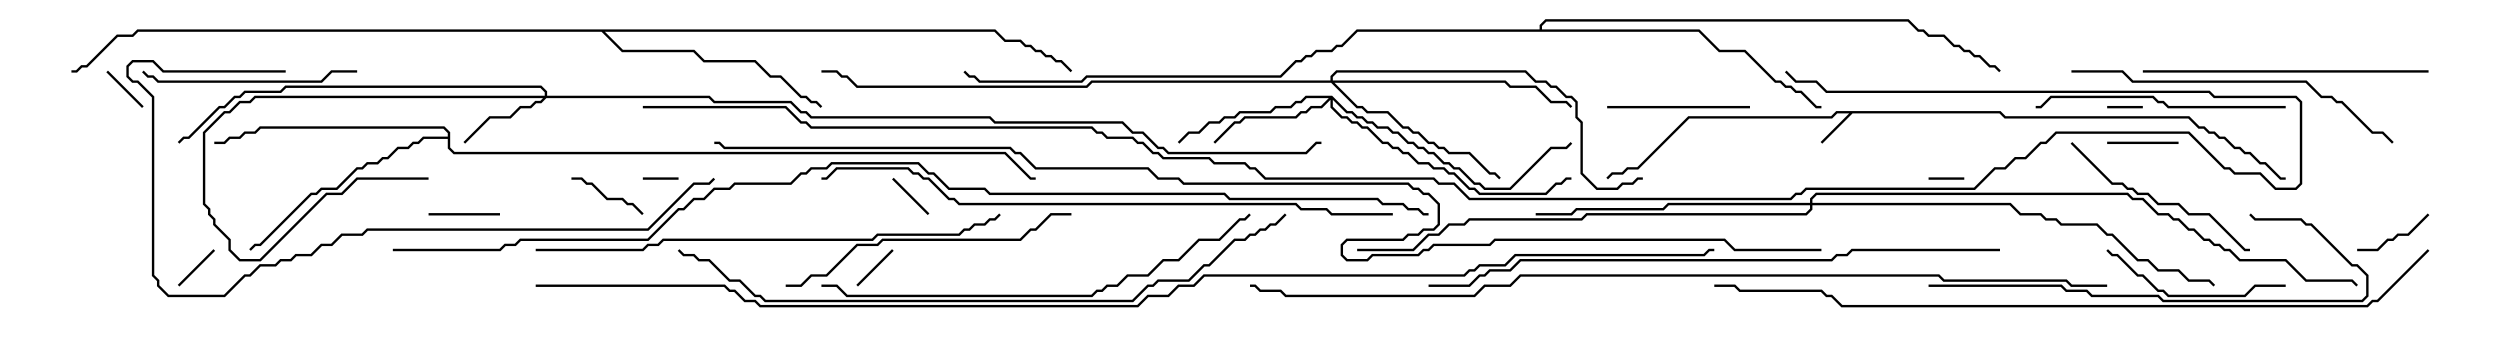 <svg version="1.1" width="105" height="15" xmlns="http://www.w3.org/2000/svg"><path d="M84.021,4.664L84.235,4.879L91.949,4.879L92.378,5.307L92.592,5.307L92.806,5.521L93.021,5.521L93.235,5.736L93.449,5.736L93.878,6.164L94.092,6.164L94.306,6.379L94.521,6.379L94.949,6.807L95.164,6.807L95.806,7.45L96,7.45L96,7.55L95.765,7.55L95.122,6.907L94.908,6.907L94.479,6.479L94.265,6.479L94.051,6.264L93.836,6.264L93.408,5.836L93.194,5.836L92.979,5.621L92.765,5.621L92.551,5.407L92.336,5.407L91.908,4.979L84.194,4.979L83.979,4.764L77.806,4.764L76.535,6.035L76.465,5.965L77.665,4.764L77.164,4.764L76.949,4.979L70.949,4.979L68.806,7.121L68.378,7.121L68.164,7.336L67.735,7.336L67.535,7.535L67.465,7.465L67.694,7.236L68.122,7.236L68.336,7.021L68.765,7.021L70.908,4.879L76.908,4.879L77.122,4.664z" stroke="none"/><path d="M18.807,5.736L18.807,5.592L18.622,5.407L10.949,5.407L10.735,5.621L10.306,5.621L10.092,5.836L9.664,5.836L9.449,6.05L9,6.05L9,5.95L9.408,5.95L9.622,5.736L10.051,5.736L10.265,5.521L10.694,5.521L10.908,5.307L18.664,5.307L18.907,5.551L18.907,6.194L19.092,6.379L42.235,6.379L43.306,7.45L43.5,7.45L43.5,7.55L43.265,7.55L42.194,6.479L19.051,6.479L18.807,6.235L18.807,5.836L17.806,5.836L17.592,6.05L17.378,6.05L17.164,6.264L16.735,6.264L16.306,6.693L16.092,6.693L15.878,6.907L15.449,6.907L15.235,7.121L15.021,7.121L14.164,7.979L13.521,7.979L13.306,8.193L13.092,8.193L10.949,10.336L10.735,10.336L10.535,10.535L10.465,10.465L10.694,10.236L10.908,10.236L13.051,8.093L13.265,8.093L13.479,7.879L14.122,7.879L14.979,7.021L15.194,7.021L15.408,6.807L15.836,6.807L16.051,6.593L16.265,6.593L16.694,6.164L17.122,6.164L17.336,5.95L17.551,5.95L17.765,5.736z" stroke="none"/><path d="M41.806,1.236L42.235,1.664L42.878,1.664L43.092,1.879L43.306,1.879L43.521,2.093L43.735,2.093L43.949,2.307L44.164,2.307L44.378,2.521L44.592,2.521L45.035,2.965L44.965,3.035L44.551,2.621L44.336,2.621L44.122,2.407L43.908,2.407L43.694,2.193L43.479,2.193L43.265,1.979L43.051,1.979L42.836,1.764L42.194,1.764L41.765,1.336L25.406,1.336L26.164,2.093L29.164,2.093L29.592,2.521L31.735,2.521L32.378,3.164L32.806,3.164L33.664,4.021L33.878,4.021L34.092,4.236L34.306,4.236L34.535,4.465L34.465,4.535L34.265,4.336L34.051,4.336L33.836,4.121L33.622,4.121L32.765,3.264L32.336,3.264L31.694,2.621L29.551,2.621L29.122,2.193L26.122,2.193L25.265,1.336L5.806,1.336L5.592,1.55L4.949,1.55L3.664,2.836L3.449,2.836L3.235,3.05L3,3.05L3,2.95L3.194,2.95L3.408,2.736L3.622,2.736L4.908,1.45L5.551,1.45L5.765,1.236z" stroke="none"/><path d="M64.664,1.236L64.664,1.051L64.908,0.807L80.164,0.807L80.592,1.236L80.806,1.236L81.021,1.45L81.664,1.45L82.092,1.879L82.306,1.879L82.521,2.093L82.735,2.093L82.949,2.307L83.164,2.307L83.592,2.736L83.806,2.736L84.035,2.965L83.965,3.035L83.765,2.836L83.551,2.836L83.122,2.407L82.908,2.407L82.694,2.193L82.479,2.193L82.265,1.979L82.051,1.979L81.622,1.55L80.979,1.55L80.765,1.336L80.551,1.336L80.122,0.907L64.949,0.907L64.764,1.092L64.764,1.236L71.378,1.236L72.235,2.093L73.306,2.093L74.592,3.379L74.806,3.379L75.021,3.593L75.235,3.593L75.449,3.807L75.664,3.807L76.306,4.45L76.5,4.45L76.5,4.55L76.265,4.55L75.622,3.907L75.408,3.907L75.194,3.693L74.979,3.693L74.765,3.479L74.551,3.479L73.265,2.193L72.194,2.193L71.336,1.336L57.021,1.336L56.378,1.979L56.164,1.979L55.949,2.193L55.306,2.193L55.092,2.407L54.878,2.407L54.664,2.621L54.449,2.621L53.806,3.264L45.664,3.264L45.449,3.479L41.122,3.479L40.908,3.264L40.694,3.264L40.465,3.035L40.535,2.965L40.735,3.164L40.949,3.164L41.164,3.379L45.408,3.379L45.622,3.164L53.765,3.164L54.408,2.521L54.622,2.521L54.836,2.307L55.051,2.307L55.265,2.093L55.908,2.093L56.122,1.879L56.336,1.879L56.979,1.236z" stroke="none"/><path d="M22.879,4.021L22.879,3.878L22.694,3.693L12.021,3.693L11.806,3.907L10.306,3.907L10.092,4.121L9.878,4.121L9.449,4.55L9.235,4.55L7.949,5.836L7.735,5.836L7.535,6.035L7.465,5.965L7.694,5.736L7.908,5.736L9.194,4.45L9.408,4.45L9.836,4.021L10.051,4.021L10.265,3.807L11.765,3.807L11.979,3.593L22.735,3.593L22.979,3.836L22.979,4.021L29.806,4.021L30.021,4.236L33.235,4.236L33.664,4.664L33.878,4.664L34.092,4.879L41.592,4.879L41.806,5.093L47.164,5.093L47.592,5.521L48.021,5.521L48.664,6.164L48.878,6.164L49.092,6.379L54.836,6.379L55.265,5.95L55.5,5.95L55.5,6.05L55.306,6.05L54.878,6.479L49.051,6.479L48.836,6.264L48.622,6.264L47.979,5.621L47.551,5.621L47.122,5.193L41.765,5.193L41.551,4.979L34.051,4.979L33.836,4.764L33.622,4.764L33.194,4.336L29.979,4.336L29.765,4.121L22.949,4.121L22.735,4.336L22.521,4.336L22.306,4.55L21.878,4.55L21.449,4.979L20.592,4.979L19.535,6.035L19.465,5.965L20.551,4.879L21.408,4.879L21.836,4.45L22.265,4.45L22.479,4.236L22.694,4.236L22.808,4.121L10.735,4.121L10.521,4.336L10.092,4.336L9.664,4.764L9.449,4.764L8.621,5.592L8.621,8.551L8.836,8.765L8.836,8.979L9.05,9.194L9.05,9.408L9.693,10.051L9.693,10.479L10.092,10.879L10.908,10.879L13.694,8.093L14.336,8.093L14.979,7.45L18,7.45L18,7.55L15.021,7.55L14.378,8.193L13.735,8.193L10.949,10.979L10.051,10.979L9.593,10.521L9.593,10.092L8.95,9.449L8.95,9.235L8.736,9.021L8.736,8.806L8.521,8.592L8.521,5.551L9.408,4.664L9.622,4.664L10.051,4.236L10.479,4.236L10.694,4.021z" stroke="none"/><path d="M55.949,4.021L56.592,4.664L56.806,4.664L57.021,4.879L57.235,4.879L57.449,5.093L57.664,5.093L57.878,5.307L58.306,5.307L58.521,5.521L58.735,5.521L59.164,5.95L59.378,5.95L59.592,6.164L59.806,6.164L60.021,6.379L60.235,6.379L60.664,6.807L60.878,6.807L61.092,7.021L61.306,7.021L61.949,7.664L62.164,7.664L62.378,7.879L63.408,7.879L65.122,6.164L65.765,6.164L65.965,5.965L66.035,6.035L65.806,6.264L65.164,6.264L63.449,7.979L62.336,7.979L62.122,7.764L61.908,7.764L61.265,7.121L61.051,7.121L60.836,6.907L60.622,6.907L60.194,6.479L59.979,6.479L59.765,6.264L59.551,6.264L59.336,6.05L59.122,6.05L58.694,5.621L58.479,5.621L58.265,5.407L57.836,5.407L57.622,5.193L57.408,5.193L57.194,4.979L56.979,4.979L56.765,4.764L56.551,4.764L55.979,4.192L55.979,4.479L56.378,4.879L56.592,4.879L56.806,5.093L57.021,5.093L57.235,5.307L57.449,5.307L58.092,5.95L58.306,5.95L58.521,6.164L58.735,6.164L58.949,6.379L59.164,6.379L59.592,6.807L60.021,6.807L60.235,7.021L60.664,7.021L60.878,7.236L61.092,7.236L61.735,7.879L61.949,7.879L62.164,8.093L64.908,8.093L65.336,7.664L65.551,7.664L65.765,7.45L66,7.45L66,7.55L65.806,7.55L65.592,7.764L65.378,7.764L64.949,8.193L62.122,8.193L61.908,7.979L61.694,7.979L61.051,7.336L60.836,7.336L60.622,7.121L60.194,7.121L59.979,6.907L59.551,6.907L59.122,6.479L58.908,6.479L58.694,6.264L58.479,6.264L58.265,6.05L58.051,6.05L57.408,5.407L57.194,5.407L56.979,5.193L56.765,5.193L56.551,4.979L56.336,4.979L55.879,4.521L55.879,4.192L55.521,4.55L55.092,4.55L54.878,4.764L54.664,4.764L54.449,4.979L52.306,4.979L52.092,5.193L51.878,5.193L51.035,6.035L50.965,5.965L51.836,5.093L52.051,5.093L52.265,4.879L54.408,4.879L54.622,4.664L54.836,4.664L55.051,4.45L55.479,4.45L55.808,4.121L54.878,4.121L54.664,4.336L54.449,4.336L54.235,4.55L53.592,4.55L53.378,4.764L52.092,4.764L51.878,4.979L51.449,4.979L51.235,5.193L50.806,5.193L50.378,5.621L49.949,5.621L49.535,6.035L49.465,5.965L49.908,5.521L50.336,5.521L50.765,5.093L51.194,5.093L51.408,4.879L51.836,4.879L52.051,4.664L53.336,4.664L53.551,4.45L54.194,4.45L54.408,4.236L54.622,4.236L54.836,4.021z" stroke="none"/><path d="M55.879,3.379L55.879,3.194L56.122,2.95L64.092,2.95L64.521,3.379L64.949,3.379L65.164,3.593L65.378,3.593L65.806,4.021L66.021,4.021L66.264,4.265L66.264,4.908L66.479,5.122L66.479,7.265L67.092,7.879L67.908,7.879L68.122,7.664L68.551,7.664L68.765,7.45L69,7.45L69,7.55L68.806,7.55L68.592,7.764L68.164,7.764L67.949,7.979L67.051,7.979L66.379,7.306L66.379,5.164L66.164,4.949L66.164,4.306L65.979,4.121L65.765,4.121L65.336,3.693L65.122,3.693L64.908,3.479L64.479,3.479L64.051,3.05L56.164,3.05L55.979,3.235L55.979,3.379L63.235,3.379L63.449,3.593L64.521,3.593L65.164,4.236L65.806,4.236L66.035,4.465L65.965,4.535L65.765,4.336L65.122,4.336L64.479,3.693L63.408,3.693L63.194,3.479L56.049,3.479L57.021,4.45L57.235,4.45L57.449,4.664L58.306,4.664L58.949,5.307L59.164,5.307L59.378,5.521L59.592,5.521L60.021,5.95L60.235,5.95L60.449,6.164L60.664,6.164L60.878,6.379L61.735,6.379L62.592,7.236L62.806,7.236L63.035,7.465L62.965,7.535L62.765,7.336L62.551,7.336L61.694,6.479L60.836,6.479L60.622,6.264L60.408,6.264L60.194,6.05L59.979,6.05L59.551,5.621L59.336,5.621L59.122,5.407L58.908,5.407L58.265,4.764L57.408,4.764L57.194,4.55L56.979,4.55L55.908,3.479L45.878,3.479L45.664,3.693L35.979,3.693L35.551,3.264L35.336,3.264L35.122,3.05L34.5,3.05L34.5,2.95L35.164,2.95L35.378,3.164L35.592,3.164L36.021,3.593L45.622,3.593L45.836,3.379z" stroke="none"/><path d="M76.021,8.521L76.021,8.336L76.265,8.093L89.378,8.093L89.592,8.307L90.021,8.307L90.664,8.95L91.092,8.95L91.306,9.164L91.521,9.164L91.949,9.593L92.164,9.593L92.592,10.021L92.806,10.021L93.021,10.236L93.235,10.236L93.449,10.45L93.664,10.45L94.092,10.879L96.021,10.879L96.878,11.736L98.806,11.736L99.035,11.965L98.965,12.035L98.765,11.836L96.836,11.836L95.979,10.979L94.051,10.979L93.622,10.55L93.408,10.55L93.194,10.336L92.979,10.336L92.765,10.121L92.551,10.121L92.122,9.693L91.908,9.693L91.479,9.264L91.265,9.264L91.051,9.05L90.622,9.05L89.979,8.407L89.551,8.407L89.336,8.193L76.306,8.193L76.121,8.378L76.121,8.521L84.449,8.521L84.878,8.95L85.735,8.95L85.949,9.164L86.378,9.164L86.592,9.379L88.092,9.379L88.521,9.807L88.735,9.807L89.806,10.879L90.235,10.879L90.664,11.307L91.521,11.307L91.949,11.736L92.806,11.736L93.035,11.965L92.965,12.035L92.765,11.836L91.908,11.836L91.479,11.407L90.622,11.407L90.194,10.979L89.765,10.979L88.694,9.907L88.479,9.907L88.051,9.479L86.551,9.479L86.336,9.264L85.908,9.264L85.694,9.05L84.836,9.05L84.408,8.621L76.121,8.621L76.121,8.806L75.878,9.05L66.664,9.05L66.449,9.264L61.735,9.264L61.521,9.479L60.878,9.479L60.449,9.907L60.021,9.907L59.378,10.55L57,10.55L57,10.45L59.336,10.45L59.979,9.807L60.408,9.807L60.836,9.379L61.479,9.379L61.694,9.164L66.408,9.164L66.622,8.95L75.836,8.95L76.021,8.765L76.021,8.621L70.092,8.621L69.878,8.836L66.235,8.836L66.021,9.05L64.5,9.05L64.5,8.95L65.979,8.95L66.194,8.736L69.836,8.736L70.051,8.521z" stroke="none"/><path d="M82.5,7.45L82.5,7.55L81,7.55L81,7.45z" stroke="none"/><path d="M28.5,7.45L28.5,7.55L27,7.55L27,7.45z" stroke="none"/><path d="M90,4.45L90,4.55L88.5,4.55L88.5,4.45z" stroke="none"/><path d="M36.035,12.035L35.965,11.965L37.465,10.465L37.535,10.535z" stroke="none"/><path d="M37.465,7.535L37.535,7.465L39.035,8.965L38.965,9.035z" stroke="none"/><path d="M8.965,10.465L9.035,10.535L7.535,12.035L7.465,11.965z" stroke="none"/><path d="M4.465,3.035L4.535,2.965L6.035,4.465L5.965,4.535z" stroke="none"/><path d="M88.5,6.05L88.5,5.95L91.5,5.95L91.5,6.05z" stroke="none"/><path d="M18,9.05L18,8.95L21,8.95L21,9.05z" stroke="none"/><path d="M24,7.55L24,7.45L24.449,7.45L24.664,7.664L24.878,7.664L25.521,8.307L26.164,8.307L26.378,8.521L26.592,8.521L27.035,8.965L26.965,9.035L26.551,8.621L26.336,8.621L26.122,8.407L25.479,8.407L24.836,7.764L24.622,7.764L24.408,7.55z" stroke="none"/><path d="M101.965,8.965L102.035,9.035L101.164,9.907L100.735,9.907L100.521,10.121L100.306,10.121L99.878,10.55L99,10.55L99,10.45L99.836,10.45L100.265,10.021L100.479,10.021L100.694,9.807L101.122,9.807z" stroke="none"/><path d="M73.5,4.45L73.5,4.55L67.5,4.55L67.5,4.45z" stroke="none"/><path d="M96,11.95L96,12.05L94.735,12.05L94.306,12.479L91.051,12.479L90.836,12.264L90.622,12.264L89.979,11.621L89.765,11.621L88.908,10.764L88.694,10.764L88.465,10.535L88.535,10.465L88.735,10.664L88.949,10.664L89.806,11.521L90.021,11.521L90.664,12.164L90.878,12.164L91.092,12.379L94.265,12.379L94.694,11.95z" stroke="none"/><path d="M86.965,6.035L87.035,5.965L88.735,7.664L89.164,7.664L89.378,7.879L89.592,7.879L89.806,8.093L90.235,8.093L90.664,8.521L91.521,8.521L91.949,8.95L92.806,8.95L94.306,10.45L94.5,10.45L94.5,10.55L94.265,10.55L92.765,9.05L91.908,9.05L91.479,8.621L90.622,8.621L90.194,8.193L89.765,8.193L89.551,7.979L89.336,7.979L89.122,7.764L88.694,7.764z" stroke="none"/><path d="M15,2.95L15,3.05L13.949,3.05L13.521,3.479L6.622,3.479L6.408,3.264L6.194,3.264L5.965,3.035L6.035,2.965L6.235,3.164L6.449,3.164L6.664,3.379L13.479,3.379L13.908,2.95z" stroke="none"/><path d="M96,4.45L96,4.55L91.051,4.55L90.836,4.336L90.622,4.336L90.408,4.121L86.164,4.121L85.735,4.55L85.5,4.55L85.5,4.45L85.694,4.45L86.122,4.021L90.449,4.021L90.664,4.236L90.878,4.236L91.092,4.45z" stroke="none"/><path d="M90,3.05L90,2.95L102,2.95L102,3.05z" stroke="none"/><path d="M33,12.05L33,11.95L33.622,11.95L34.051,11.521L34.694,11.521L35.979,10.236L36.836,10.236L37.051,10.021L42.836,10.021L43.265,9.593L43.479,9.593L44.122,8.95L45,8.95L45,9.05L44.164,9.05L43.521,9.693L43.306,9.693L42.878,10.121L37.092,10.121L36.878,10.336L36.021,10.336L34.735,11.621L34.092,11.621L33.664,12.05z" stroke="none"/><path d="M81,12.05L81,11.95L86.592,11.95L86.806,12.164L87.664,12.164L87.878,12.379L90.664,12.379L90.878,12.593L99.194,12.593L99.379,12.408L99.379,11.592L98.979,11.193L98.765,11.193L97.051,9.479L96.836,9.479L96.622,9.264L94.694,9.264L94.465,9.035L94.535,8.965L94.735,9.164L96.664,9.164L96.878,9.379L97.092,9.379L98.806,11.093L99.021,11.093L99.479,11.551L99.479,12.449L99.235,12.693L90.836,12.693L90.622,12.479L87.836,12.479L87.622,12.264L86.765,12.264L86.551,12.05z" stroke="none"/><path d="M87,3.05L87,2.95L89.164,2.95L89.592,3.379L96.878,3.379L97.521,4.021L97.949,4.021L98.164,4.236L98.378,4.236L99.664,5.521L100.092,5.521L100.535,5.965L100.465,6.035L100.051,5.621L99.622,5.621L98.336,4.336L98.122,4.336L97.908,4.121L97.479,4.121L96.836,3.479L89.551,3.479L89.122,3.05z" stroke="none"/><path d="M34.5,12.05L34.5,11.95L35.164,11.95L35.592,12.379L45.836,12.379L46.051,12.164L46.265,12.164L46.479,11.95L46.908,11.95L47.336,11.521L48.194,11.521L48.836,10.879L49.479,10.879L50.336,10.021L51.194,10.021L52.051,9.164L52.265,9.164L52.465,8.965L52.535,9.035L52.306,9.264L52.092,9.264L51.235,10.121L50.378,10.121L49.521,10.979L48.878,10.979L48.235,11.621L47.378,11.621L46.949,12.05L46.521,12.05L46.306,12.264L46.092,12.264L45.878,12.479L35.551,12.479L35.122,12.05z" stroke="none"/><path d="M12,2.95L12,3.05L6.836,3.05L6.408,2.621L5.592,2.621L5.407,2.806L5.407,3.194L5.592,3.379L5.806,3.379L6.479,4.051L6.479,11.551L6.693,11.765L6.693,11.979L7.092,12.379L9.408,12.379L10.265,11.521L10.479,11.521L10.908,11.093L11.551,11.093L11.765,10.879L12.194,10.879L12.408,10.664L13.051,10.664L13.479,10.236L13.908,10.236L14.336,9.807L15.194,9.807L15.408,9.593L27.194,9.593L29.122,7.664L29.765,7.664L29.965,7.465L30.035,7.535L29.806,7.764L29.164,7.764L27.235,9.693L15.449,9.693L15.235,9.907L14.378,9.907L13.949,10.336L13.521,10.336L13.092,10.764L12.449,10.764L12.235,10.979L11.806,10.979L11.592,11.193L10.949,11.193L10.521,11.621L10.306,11.621L9.449,12.479L7.051,12.479L6.593,12.021L6.593,11.806L6.379,11.592L6.379,4.092L5.765,3.479L5.551,3.479L5.307,3.235L5.307,2.765L5.551,2.521L6.449,2.521L6.878,2.95z" stroke="none"/><path d="M22.5,10.55L22.5,10.45L26.979,10.45L27.194,10.236L27.622,10.236L27.836,10.021L36.622,10.021L36.836,9.807L40.265,9.807L40.479,9.593L40.694,9.593L40.908,9.379L41.336,9.379L41.551,9.164L41.765,9.164L41.965,8.965L42.035,9.035L41.806,9.264L41.592,9.264L41.378,9.479L40.949,9.479L40.735,9.693L40.521,9.693L40.306,9.907L36.878,9.907L36.664,10.121L27.878,10.121L27.664,10.336L27.235,10.336L27.021,10.55z" stroke="none"/><path d="M58.5,8.95L58.5,9.05L55.908,9.05L55.694,8.836L54.622,8.836L54.408,8.621L40.265,8.621L40.051,8.407L39.836,8.407L38.979,7.55L38.765,7.55L38.551,7.336L38.336,7.336L38.122,7.121L35.164,7.121L34.735,7.55L34.5,7.55L34.5,7.45L34.694,7.45L35.122,7.021L38.164,7.021L38.378,7.236L38.592,7.236L38.806,7.45L39.021,7.45L39.878,8.307L40.092,8.307L40.306,8.521L54.449,8.521L54.664,8.736L55.735,8.736L55.949,8.95z" stroke="none"/><path d="M84,10.45L84,10.55L77.806,10.55L77.592,10.764L77.164,10.764L76.949,10.979L63.878,10.979L63.449,11.407L62.592,11.407L62.378,11.621L62.164,11.621L61.735,12.05L60,12.05L60,11.95L61.694,11.95L62.122,11.521L62.336,11.521L62.551,11.307L63.408,11.307L63.836,10.879L76.908,10.879L77.122,10.664L77.551,10.664L77.765,10.45z" stroke="none"/><path d="M53.965,8.965L54.035,9.035L53.592,9.479L53.378,9.479L53.164,9.693L52.949,9.693L52.735,9.907L52.521,9.907L52.306,10.121L51.878,10.121L50.806,11.193L50.592,11.193L49.949,11.836L48.664,11.836L48.449,12.05L48.235,12.05L47.592,12.693L32.122,12.693L31.908,12.479L31.694,12.479L31.051,11.836L30.622,11.836L29.765,10.979L29.336,10.979L29.122,10.764L28.694,10.764L28.465,10.535L28.535,10.465L28.735,10.664L29.164,10.664L29.378,10.879L29.806,10.879L30.664,11.736L31.092,11.736L31.735,12.379L31.949,12.379L32.164,12.593L47.551,12.593L48.194,11.95L48.408,11.95L48.622,11.736L49.908,11.736L50.551,11.093L50.765,11.093L51.836,10.021L52.265,10.021L52.479,9.807L52.694,9.807L52.908,9.593L53.122,9.593L53.336,9.379L53.551,9.379z" stroke="none"/><path d="M101.965,10.465L102.035,10.535L99.878,12.693L99.664,12.693L99.449,12.907L77.336,12.907L76.908,12.479L76.694,12.479L76.479,12.264L73.051,12.264L72.836,12.05L72,12.05L72,11.95L72.878,11.95L73.092,12.164L76.521,12.164L76.735,12.379L76.949,12.379L77.378,12.807L99.408,12.807L99.622,12.593L99.836,12.593z" stroke="none"/><path d="M88.5,11.95L88.5,12.05L86.979,12.05L86.765,11.836L81.622,11.836L81.408,11.621L63.878,11.621L63.449,12.05L62.378,12.05L61.949,12.479L53.979,12.479L53.765,12.264L52.908,12.264L52.694,12.05L52.5,12.05L52.5,11.95L52.735,11.95L52.949,12.164L53.806,12.164L54.021,12.379L61.908,12.379L62.336,11.95L63.408,11.95L63.836,11.521L81.449,11.521L81.664,11.736L86.806,11.736L87.021,11.95z" stroke="none"/><path d="M16.5,10.55L16.5,10.45L20.979,10.45L21.194,10.236L21.622,10.236L21.836,10.021L27.194,10.021L28.479,8.736L28.694,8.736L29.122,8.307L29.551,8.307L29.979,7.879L30.622,7.879L30.836,7.664L33.194,7.664L33.622,7.236L33.836,7.236L34.051,7.021L34.694,7.021L34.908,6.807L38.592,6.807L39.021,7.236L39.235,7.236L39.878,7.879L41.378,7.879L41.592,8.093L51.449,8.093L51.664,8.307L57.878,8.307L58.092,8.521L58.949,8.521L59.164,8.736L59.592,8.736L59.806,8.95L60,8.95L60,9.05L59.765,9.05L59.551,8.836L59.122,8.836L58.908,8.621L58.051,8.621L57.836,8.407L51.622,8.407L51.408,8.193L41.551,8.193L41.336,7.979L39.836,7.979L39.194,7.336L38.979,7.336L38.551,6.907L34.949,6.907L34.735,7.121L34.092,7.121L33.878,7.336L33.664,7.336L33.235,7.764L30.878,7.764L30.664,7.979L30.021,7.979L29.592,8.407L29.164,8.407L28.735,8.836L28.521,8.836L27.235,10.121L21.878,10.121L21.664,10.336L21.235,10.336L21.021,10.55z" stroke="none"/><path d="M76.5,10.45L76.5,10.55L72.836,10.55L72.408,10.121L62.806,10.121L62.592,10.336L60.235,10.336L60.021,10.55L59.806,10.55L59.592,10.764L57.664,10.764L57.449,10.979L56.551,10.979L56.307,10.735L56.307,10.265L56.551,10.021L58.908,10.021L59.122,9.807L59.551,9.807L59.765,9.593L60.194,9.593L60.379,9.408L60.379,8.592L59.979,8.193L59.765,8.193L59.551,7.979L59.336,7.979L59.122,7.764L49.694,7.764L49.479,7.55L48.622,7.55L48.194,7.121L43.479,7.121L42.836,6.479L42.622,6.479L42.408,6.264L30.408,6.264L30.194,6.05L30,6.05L30,5.95L30.235,5.95L30.449,6.164L42.449,6.164L42.664,6.379L42.878,6.379L43.521,7.021L48.235,7.021L48.664,7.45L49.521,7.45L49.735,7.664L59.164,7.664L59.378,7.879L59.592,7.879L59.806,8.093L60.021,8.093L60.479,8.551L60.479,9.449L60.235,9.693L59.806,9.693L59.592,9.907L59.164,9.907L58.949,10.121L56.592,10.121L56.407,10.306L56.407,10.694L56.592,10.879L57.408,10.879L57.622,10.664L59.551,10.664L59.765,10.45L59.979,10.45L60.194,10.236L62.551,10.236L62.765,10.021L72.449,10.021L72.878,10.45z" stroke="none"/><path d="M27,4.55L27,4.45L33.021,4.45L33.664,5.093L33.878,5.093L34.092,5.307L45.878,5.307L46.092,5.521L46.306,5.521L46.521,5.736L47.592,5.736L47.806,5.95L48.021,5.95L48.449,6.379L48.664,6.379L48.878,6.593L50.806,6.593L51.021,6.807L52.306,6.807L52.521,7.021L52.735,7.021L53.164,7.45L60.235,7.45L60.449,7.664L61.092,7.664L61.735,8.307L75.194,8.307L75.408,8.093L75.622,8.093L75.836,7.879L82.908,7.879L83.765,7.021L84.194,7.021L84.622,6.593L85.051,6.593L85.694,5.95L85.908,5.95L86.336,5.521L91.949,5.521L93.449,7.021L93.664,7.021L93.878,7.236L94.949,7.236L95.592,7.879L96.408,7.879L96.593,7.694L96.593,4.306L96.408,4.121L92.979,4.121L92.765,3.907L76.694,3.907L76.265,3.479L75.408,3.479L74.965,3.035L75.035,2.965L75.449,3.379L76.306,3.379L76.735,3.807L92.806,3.807L93.021,4.021L96.449,4.021L96.693,4.265L96.693,7.735L96.449,7.979L95.551,7.979L94.908,7.336L93.836,7.336L93.622,7.121L93.408,7.121L91.908,5.621L86.378,5.621L85.949,6.05L85.735,6.05L85.092,6.693L84.664,6.693L84.235,7.121L83.806,7.121L82.949,7.979L75.878,7.979L75.664,8.193L75.449,8.193L75.235,8.407L61.694,8.407L61.051,7.764L60.408,7.764L60.194,7.55L53.122,7.55L52.694,7.121L52.479,7.121L52.265,6.907L50.979,6.907L50.765,6.693L48.836,6.693L48.622,6.479L48.408,6.479L47.979,6.05L47.765,6.05L47.551,5.836L46.479,5.836L46.265,5.621L46.051,5.621L45.836,5.407L34.051,5.407L33.836,5.193L33.622,5.193L32.979,4.55z" stroke="none"/><path d="M22.5,12.05L22.5,11.95L30.449,11.95L30.664,12.164L30.878,12.164L31.306,12.593L31.735,12.593L31.949,12.807L47.765,12.807L48.194,12.379L49.051,12.379L49.479,11.95L50.122,11.95L50.551,11.521L61.479,11.521L61.694,11.307L61.908,11.307L62.122,11.093L63.194,11.093L63.622,10.664L71.551,10.664L71.765,10.45L72,10.45L72,10.55L71.806,10.55L71.592,10.764L63.664,10.764L63.235,11.193L62.164,11.193L61.949,11.407L61.735,11.407L61.521,11.621L50.592,11.621L50.164,12.05L49.521,12.05L49.092,12.479L48.235,12.479L47.806,12.907L31.908,12.907L31.694,12.693L31.265,12.693L30.836,12.264L30.622,12.264L30.408,12.05z" stroke="none"/></svg>